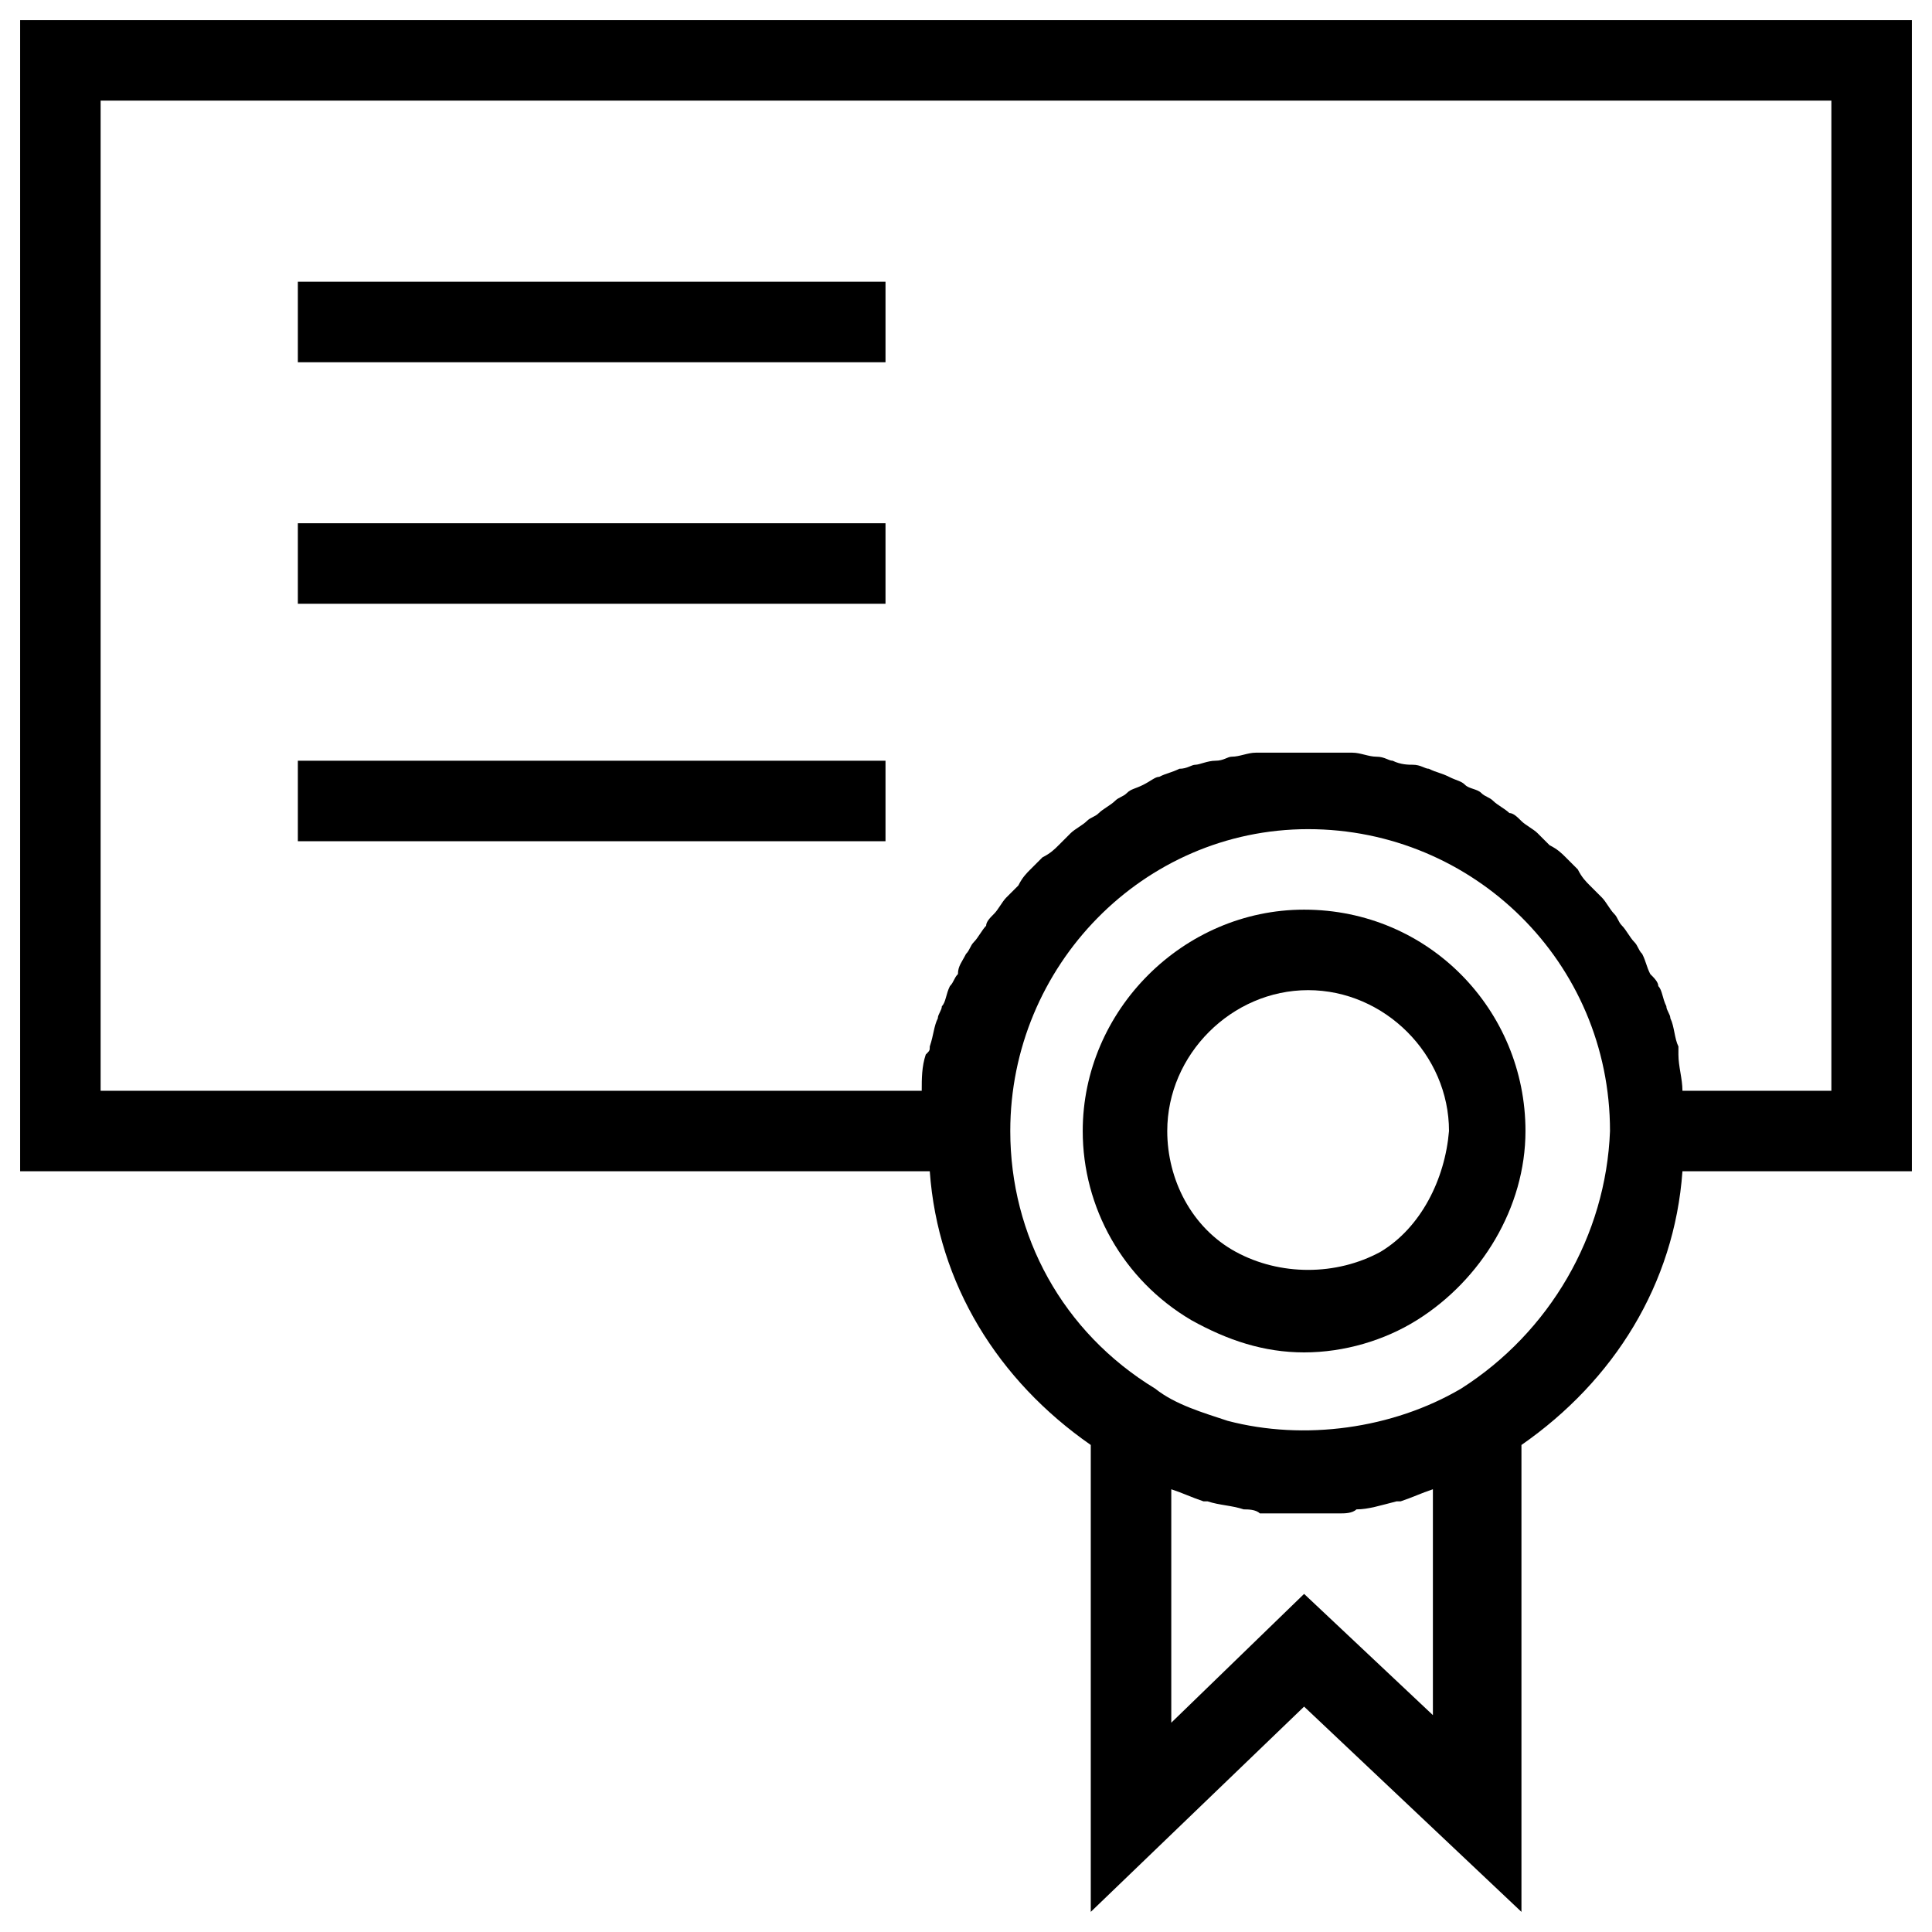 <svg xmlns="http://www.w3.org/2000/svg" enable-background="new 0 0 48 48" viewBox="0 0 48 48" id="certification"><path d="M27.1,35.9v11.6l5.3-5.1l5.4,5.1V35.9c2.3-1.6,3.8-4,4-6.8h5.7V0.5h-47v28.6h22.6C23.3,31.9,24.8,34.3,27.1,35.9z
		 M35.8,42.8l-3.4-3.2l-3.3,3.2v-5.8c0.3,0.1,0.5,0.2,0.8,0.3c0,0,0.1,0,0.1,0c0.3,0.1,0.6,0.1,0.9,0.2c0.1,0,0.3,0,0.4,0.1
		c0.2,0,0.5,0,0.7,0c0.1,0,0.2,0,0.3,0c0.1,0,0.2,0,0.3,0c0.2,0,0.5,0,0.7,0c0.1,0,0.3,0,0.4-0.1c0.3,0,0.6-0.1,1-0.2
		c0,0,0.1,0,0.1,0c0.3-0.1,0.5-0.2,0.8-0.3V42.8z M36.3,34.5c-1.7,1-3.9,1.3-5.8,0.8c-0.6-0.2-1.3-0.4-1.8-0.8
		c-2.3-1.4-3.6-3.8-3.6-6.4c0-4.1,3.3-7.5,7.4-7.5s7.5,3.3,7.5,7.5C39.9,30.7,38.5,33.1,36.3,34.5z M2.5,2.5h43v24.6h-3.7
		c0-0.3-0.1-0.6-0.1-0.9c0-0.1,0-0.1,0-0.2c-0.1-0.2-0.1-0.5-0.2-0.7c0-0.1-0.1-0.2-0.1-0.3c-0.1-0.2-0.1-0.4-0.2-0.5
		c0-0.1-0.1-0.2-0.2-0.3c-0.1-0.2-0.1-0.3-0.2-0.5c-0.1-0.1-0.1-0.2-0.2-0.3c-0.1-0.1-0.2-0.3-0.3-0.4c-0.1-0.1-0.1-0.2-0.2-0.3
		c-0.1-0.1-0.2-0.3-0.3-0.4c-0.1-0.1-0.2-0.2-0.3-0.3c-0.1-0.1-0.2-0.2-0.3-0.4c-0.1-0.1-0.2-0.2-0.3-0.3c-0.1-0.1-0.2-0.2-0.4-0.3
		c-0.1-0.1-0.2-0.2-0.3-0.3c-0.1-0.1-0.3-0.2-0.4-0.3c-0.1-0.1-0.2-0.2-0.3-0.2c-0.1-0.1-0.3-0.2-0.4-0.3c-0.1-0.1-0.2-0.1-0.3-0.2
		c-0.1-0.1-0.3-0.1-0.4-0.2c-0.1-0.1-0.2-0.1-0.4-0.2c-0.2-0.1-0.3-0.1-0.5-0.2c-0.1,0-0.2-0.1-0.4-0.1C35,19,34.8,19,34.6,18.9
		c-0.1,0-0.2-0.1-0.4-0.1c-0.2,0-0.4-0.1-0.6-0.1c-0.1,0-0.2,0-0.3,0c-0.3,0-0.6,0-0.9,0c-0.3,0-0.6,0-0.9,0c-0.1,0-0.2,0-0.3,0
		c-0.2,0-0.4,0.1-0.6,0.1c-0.1,0-0.2,0.1-0.4,0.1c-0.2,0-0.4,0.1-0.5,0.1c-0.1,0-0.2,0.1-0.4,0.1c-0.2,0.1-0.3,0.1-0.5,0.2
		c-0.1,0-0.2,0.1-0.4,0.2c-0.2,0.1-0.3,0.1-0.4,0.2c-0.1,0.1-0.2,0.1-0.3,0.2c-0.1,0.1-0.3,0.2-0.4,0.3c-0.1,0.1-0.2,0.1-0.3,0.2
		c-0.1,0.1-0.3,0.2-0.4,0.3c-0.1,0.1-0.2,0.2-0.3,0.3c-0.1,0.1-0.2,0.2-0.4,0.3c-0.1,0.1-0.2,0.2-0.3,0.3c-0.1,0.1-0.2,0.2-0.3,0.4
		c-0.1,0.1-0.2,0.2-0.3,0.3c-0.1,0.1-0.2,0.3-0.3,0.4c-0.1,0.1-0.2,0.2-0.2,0.3c-0.1,0.1-0.2,0.3-0.3,0.4c-0.1,0.1-0.1,0.2-0.2,0.3
		c-0.1,0.2-0.2,0.3-0.2,0.5c-0.1,0.1-0.1,0.2-0.2,0.3c-0.1,0.2-0.1,0.4-0.2,0.5c0,0.1-0.1,0.2-0.1,0.3c-0.1,0.2-0.1,0.4-0.2,0.7
		c0,0.1,0,0.1-0.1,0.2c-0.1,0.3-0.1,0.6-0.1,0.9H2.5V2.5z"></path><path d="M32.4,22.6c-3,0-5.5,2.5-5.5,5.5c0,1.9,1,3.7,2.7,4.7c0.9,0.5,1.8,0.8,2.8,0.8c1,0,2-0.3,2.8-0.8c1.6-1,2.7-2.8,2.7-4.7
		C37.9,25.1,35.5,22.6,32.4,22.6z M34.3,31.1c-1.1,0.6-2.5,0.6-3.6,0c-1.1-0.6-1.7-1.8-1.7-3c0-1.9,1.6-3.5,3.5-3.5s3.5,1.6,3.5,3.5
		C35.9,29.3,35.3,30.5,34.3,31.1z"></path><rect width="14.6" height="2" x="7.4" y="7"></rect><rect width="14.6" height="2" x="7.4" y="13"></rect><rect width="14.6" height="2" x="7.4" y="18.9"></rect></svg>
